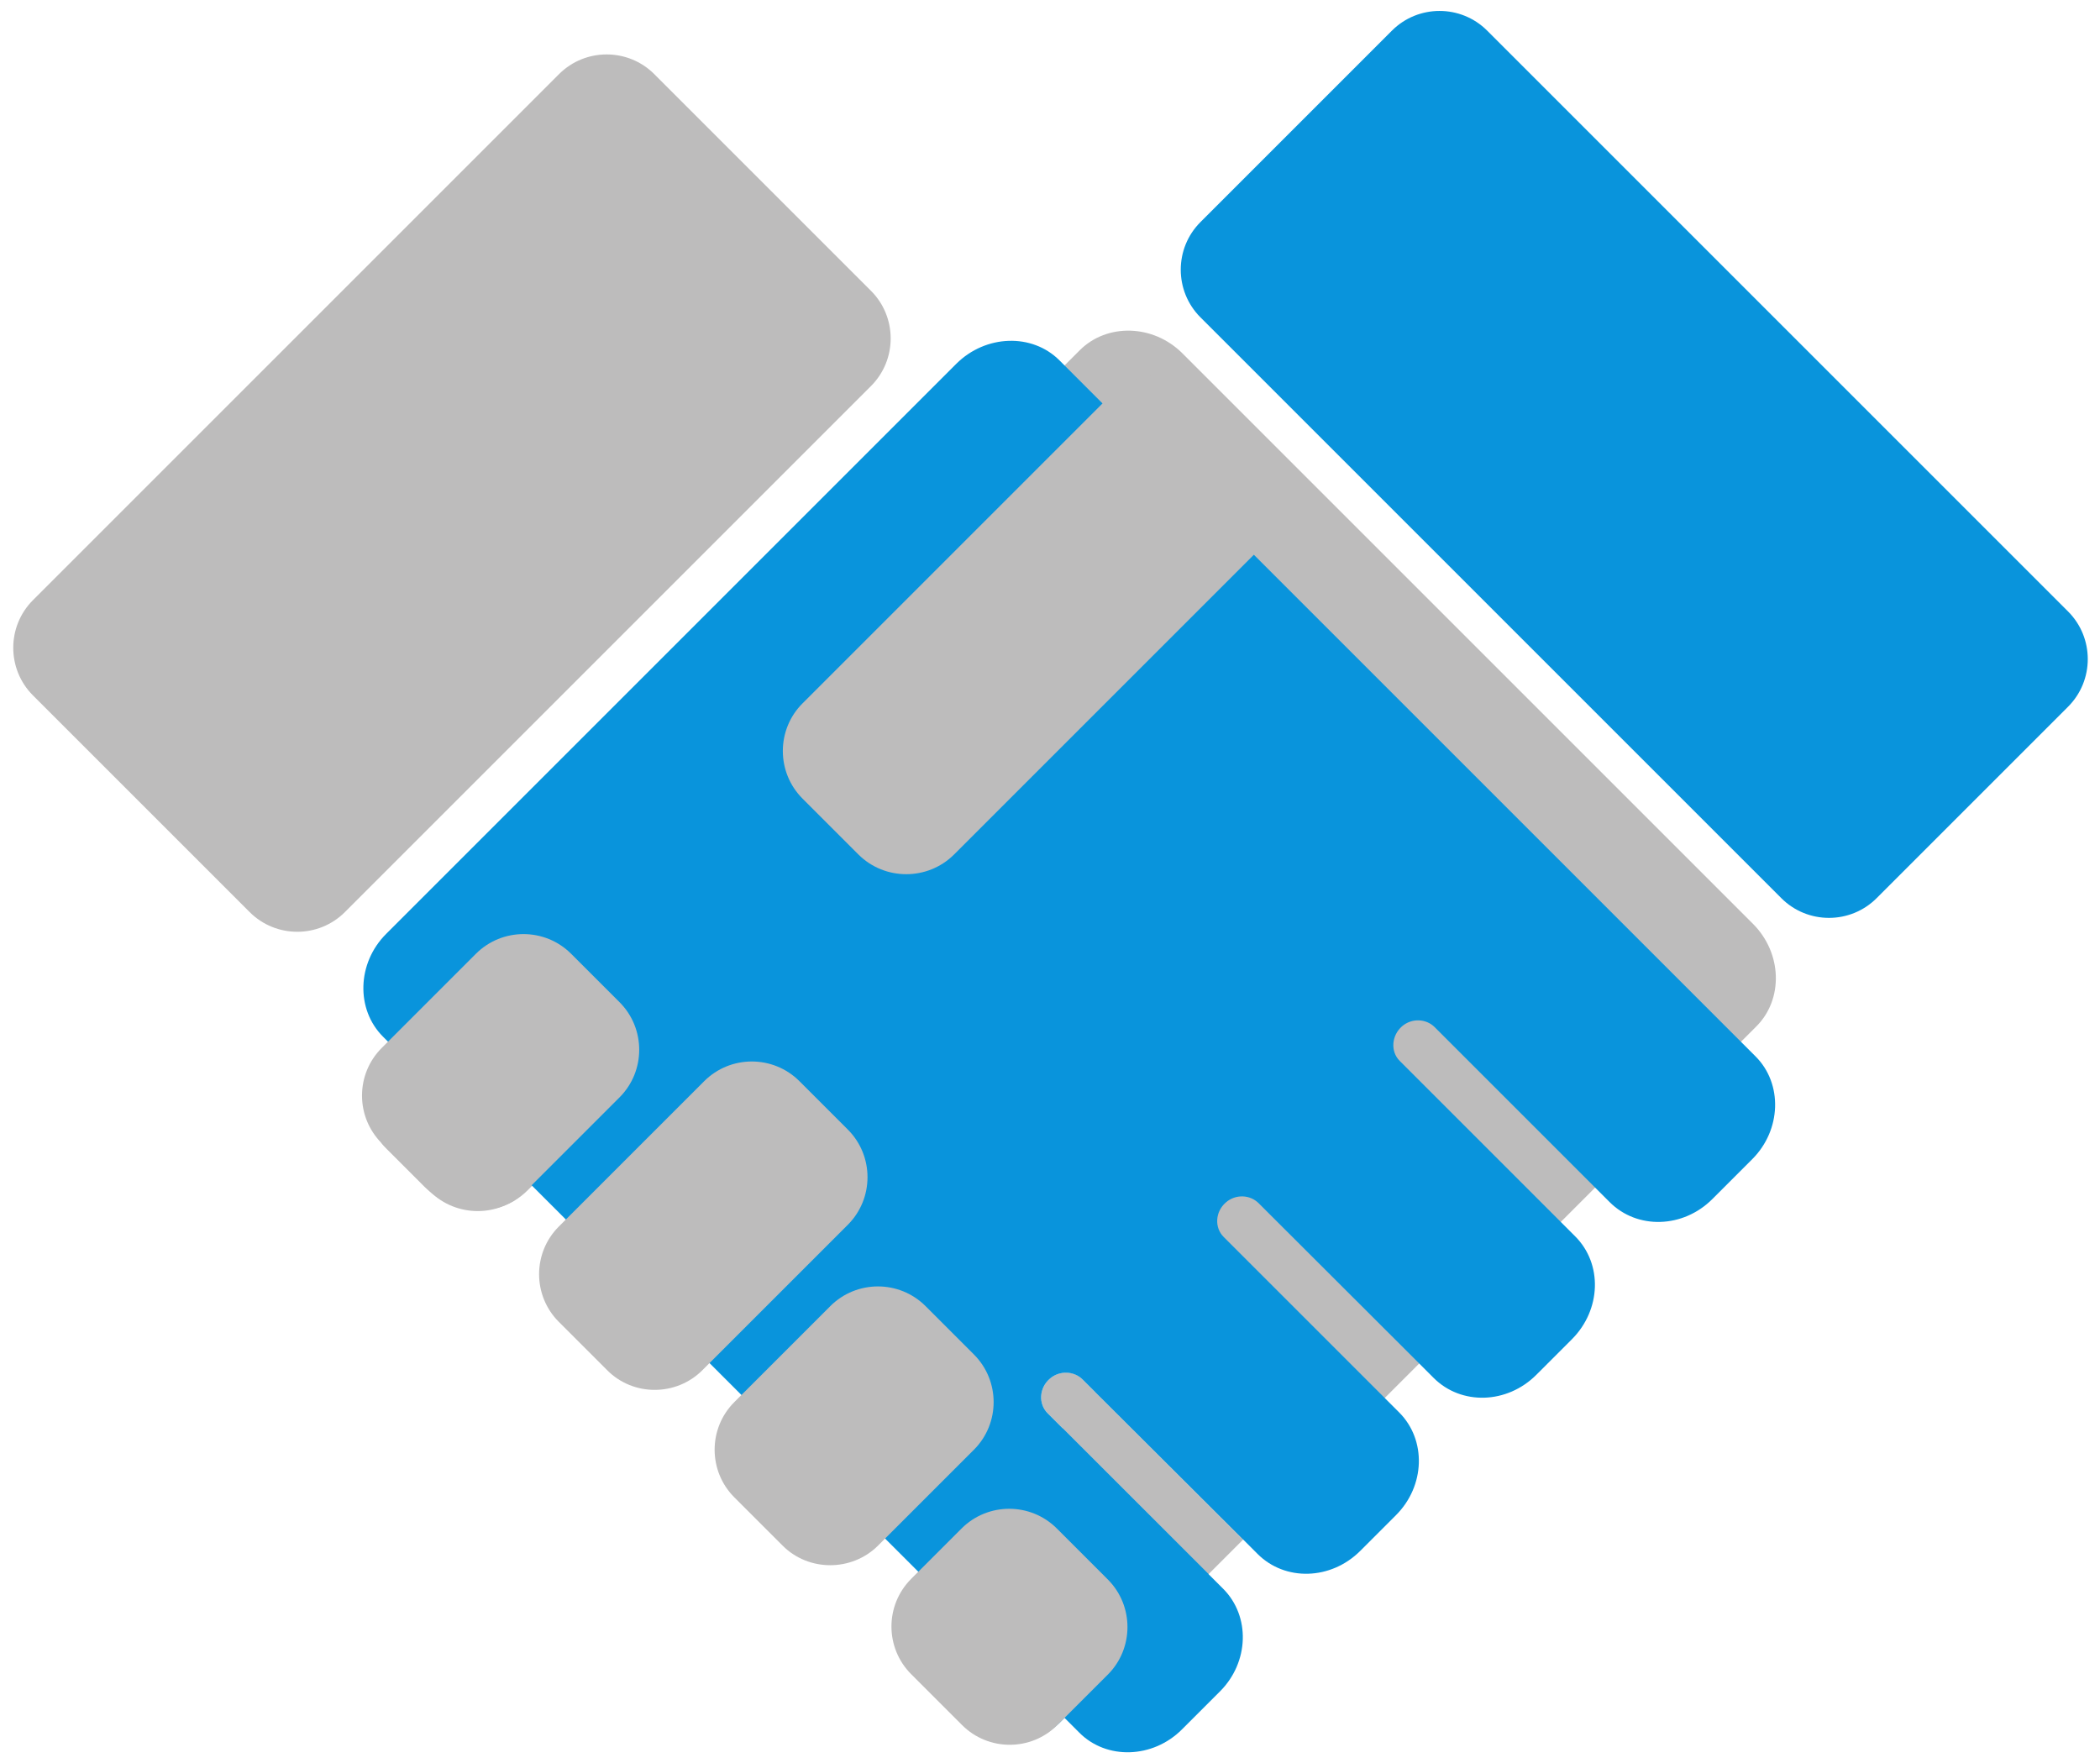 <?xml version="1.0" encoding="utf-8"?>
<!-- Generator: Adobe Illustrator 24.2.0, SVG Export Plug-In . SVG Version: 6.00 Build 0)  -->
<svg version="1.1" xmlns="http://www.w3.org/2000/svg" xmlns:xlink="http://www.w3.org/1999/xlink" x="0px" y="0px"
	 viewBox="0 0 815.9 684.9" style="enable-background:new 0 0 815.9 684.9;" xml:space="preserve">
<style type="text/css">
	.st0{fill:#0994DC;}
	.st1{fill:#BDBCBC;}
</style>
<g id="Layer_2">
	<path class="st0" d="M577.8,11.9l225.7,225.7c10.2,10.2,10.2,26.8,0,37L729.1,349c-10.2,10.2-26.8,10.2-37,0L466.4,123.3
		c-10.2-10.2-10.2-26.8,0-37l74.4-74.4C551,1.7,567.6,1.7,577.8,11.9z"/>
	<path class="st1" d="M482.9,598.3l-13.4,13.4L407,549.1c-3.6-3.6-3.3-9.8,0.9-13.4c3.8-3.3,9.4-3.1,12.7,0.3L482.9,598.3z"/>
	<path class="st0" d="M412.9,555l56.6,56.6l-55.9,55.9l-1.7,1.7c-0.3,0.3-0.6,0.6-1,0.9l-0.1,0.1c-10.7,9.6-27.9,8.7-38.9-2.2
		l-15.5-15.5c-11.4-11.4-11.9-29.2-1.2-39.9l1.7-1.7l26.3-26.3L412.9,555z"/>
	<path class="st1" d="M682.3,398.9l-5.9,5.9l-56.6,56.6l-13.4,13.4l-55.1,55.1L538,543.2l-55.1,55.1l-57.4-57.4c0.9-3,0.3-6.3-2-8.9
		c-3.6-4.1-9.8-4.5-13.4-0.9l-33.8,33.8c0,0,0,0,0,0l-32.7,32.7l-1.7,1.7c-10.7,10.7-28.6,10.1-39.9-1.2L288,584.2
		c-11.4-11.4-11.9-29.2-1.2-39.9l1.7-1.7l66.3-66.3c3.3-3.3,3.6-8.9,0.3-12.7c-3.6-4.1-9.8-4.5-13.4-0.9l-26.4,26.4l-40.1,40.1
		l-1.7,1.7c-10.7,10.7-28.5,10.1-39.9-1.2l-13.9-13.9c-11.4-11.4-11.9-29.2-1.2-39.9l1.7-1.7l39.3-39.3c0,0,0,0,0,0l27-27
		c3.3-3.3,3.6-8.9,0.3-12.7c-3.6-4.1-9.8-4.5-13.4-0.9L205,462.5c-1.6,1.6-3.3,2.9-5.1,4c0,0-0.1,0.1-0.1,0.1
		c-9.7,5.7-22.6,4.6-32.1-3c0,0,0,0,0,0c-0.9-0.7-1.7-1.5-2.6-2.3l-14.8-14.8c-0.8-0.8-1.6-1.6-2.2-2.5l0,0
		c-9.1-11.3-8.9-27.5,1-37.4l1.7-1.7l38.2-38.2c0,0,0,0,0.1-0.1L413.6,142l5.9-5.9c10.6-10.6,28.6-10.1,39.9,1.2L681.1,359
		C692.4,370.3,693,388.3,682.3,398.9z"/>
</g>
<g id="Layer_1">
	<path class="st1" d="M12.8,233.2L217.2,28.8c10.2-10.2,26.8-10.2,37,0l84.2,84.2c10.2,10.2,10.2,26.8,0,37L134,354.4
		c-10.2,10.2-26.8,10.2-37,0l-84.2-84.2C2.6,260,2.6,243.4,12.8,233.2z"/>
	<path class="st0" d="M680.8,450.4l-15.5,15.5c-11.4,11.4-29.2,11.9-39.9,1.2l-5.7-5.7l-62.3-62.3c-3.3-3.3-8.9-3.6-12.7-0.3
		c-4.1,3.6-4.5,9.8-0.9,13.4l68.2,68.2c10.7,10.7,10.1,28.5-1.2,39.9l-13.9,13.9c-11.4,11.4-29.2,11.9-39.9,1.2l-5.7-5.7L489,467.5
		c-3.3-3.3-8.9-3.6-12.7-0.3c-4.2,3.6-4.5,9.8-0.9,13.4l68.2,68.2c10.7,10.7,10.1,28.6-1.2,39.9l-13.9,13.9
		c-11.4,11.4-29.2,11.9-39.9,1.2l-5.7-5.7L420.6,536c-3.3-3.3-8.9-3.6-12.7-0.3c-4.2,3.6-4.5,9.8-0.9,13.4l68.2,68.2
		c10.7,10.7,10.1,28.6-1.2,39.9L459.2,672c-11.3,11.3-29.3,11.9-39.9,1.2l-5.7-5.7L206.5,460.5l-55.7-55.7l-0.1-0.1l-1.9-1.9
		c-10.6-10.6-10.1-28.6,1.2-39.9l221.6-221.6C383,130,401,129.4,411.6,140l270.5,270.5C692.7,421.1,692.1,439.1,680.8,450.4z"/>
</g>
<g id="Layer_3">
	<path class="st1" d="M167.1,463l-18.8-18.8c-10.2-10.2-10.2-26.8,0-37l36.6-36.6c10.2-10.2,26.8-10.2,37,0l18.8,18.8
		c10.2,10.2,10.2,26.8,0,37L204.1,463C193.9,473.1,177.3,473.1,167.1,463z"/>
	<path class="st1" d="M235.9,532.4l-18.8-18.8c-10.2-10.2-10.2-26.8,0-37l56.5-56.5c10.2-10.2,26.8-10.2,37,0l18.8,18.8
		c10.2,10.2,10.2,26.8,0,37l-56.5,56.5C262.7,542.6,246,542.6,235.9,532.4z"/>
	<path class="st1" d="M304.1,600.6l-18.8-18.8c-10.2-10.2-10.2-26.8,0-37l37.3-37.3c10.2-10.2,26.8-10.2,37,0l18.8,18.8
		c10.2,10.2,10.2,26.8,0,37l-37.3,37.3C330.9,610.7,314.2,610.7,304.1,600.6z"/>
	<path class="st1" d="M373.8,670.3L354,650.5c-10.2-10.2-10.2-26.8,0-37l19.6-19.6c10.2-10.2,26.8-10.2,37,0l19.8,19.8
		c10.2,10.2,10.2,26.8,0,37l-19.6,19.6C400.6,680.5,384,680.5,373.8,670.3z"/>
	<path class="st1" d="M333.6,332.1l-21.8-21.8c-10.2-10.2-10.2-26.8,0-37l119.9-119.9c10.2-10.2,26.8-10.2,37,0l21.8,21.8
		c10.2,10.2,10.2,26.8,0,37L370.6,332.1C360.4,342.2,343.8,342.2,333.6,332.1z"/>
</g>
</svg>
